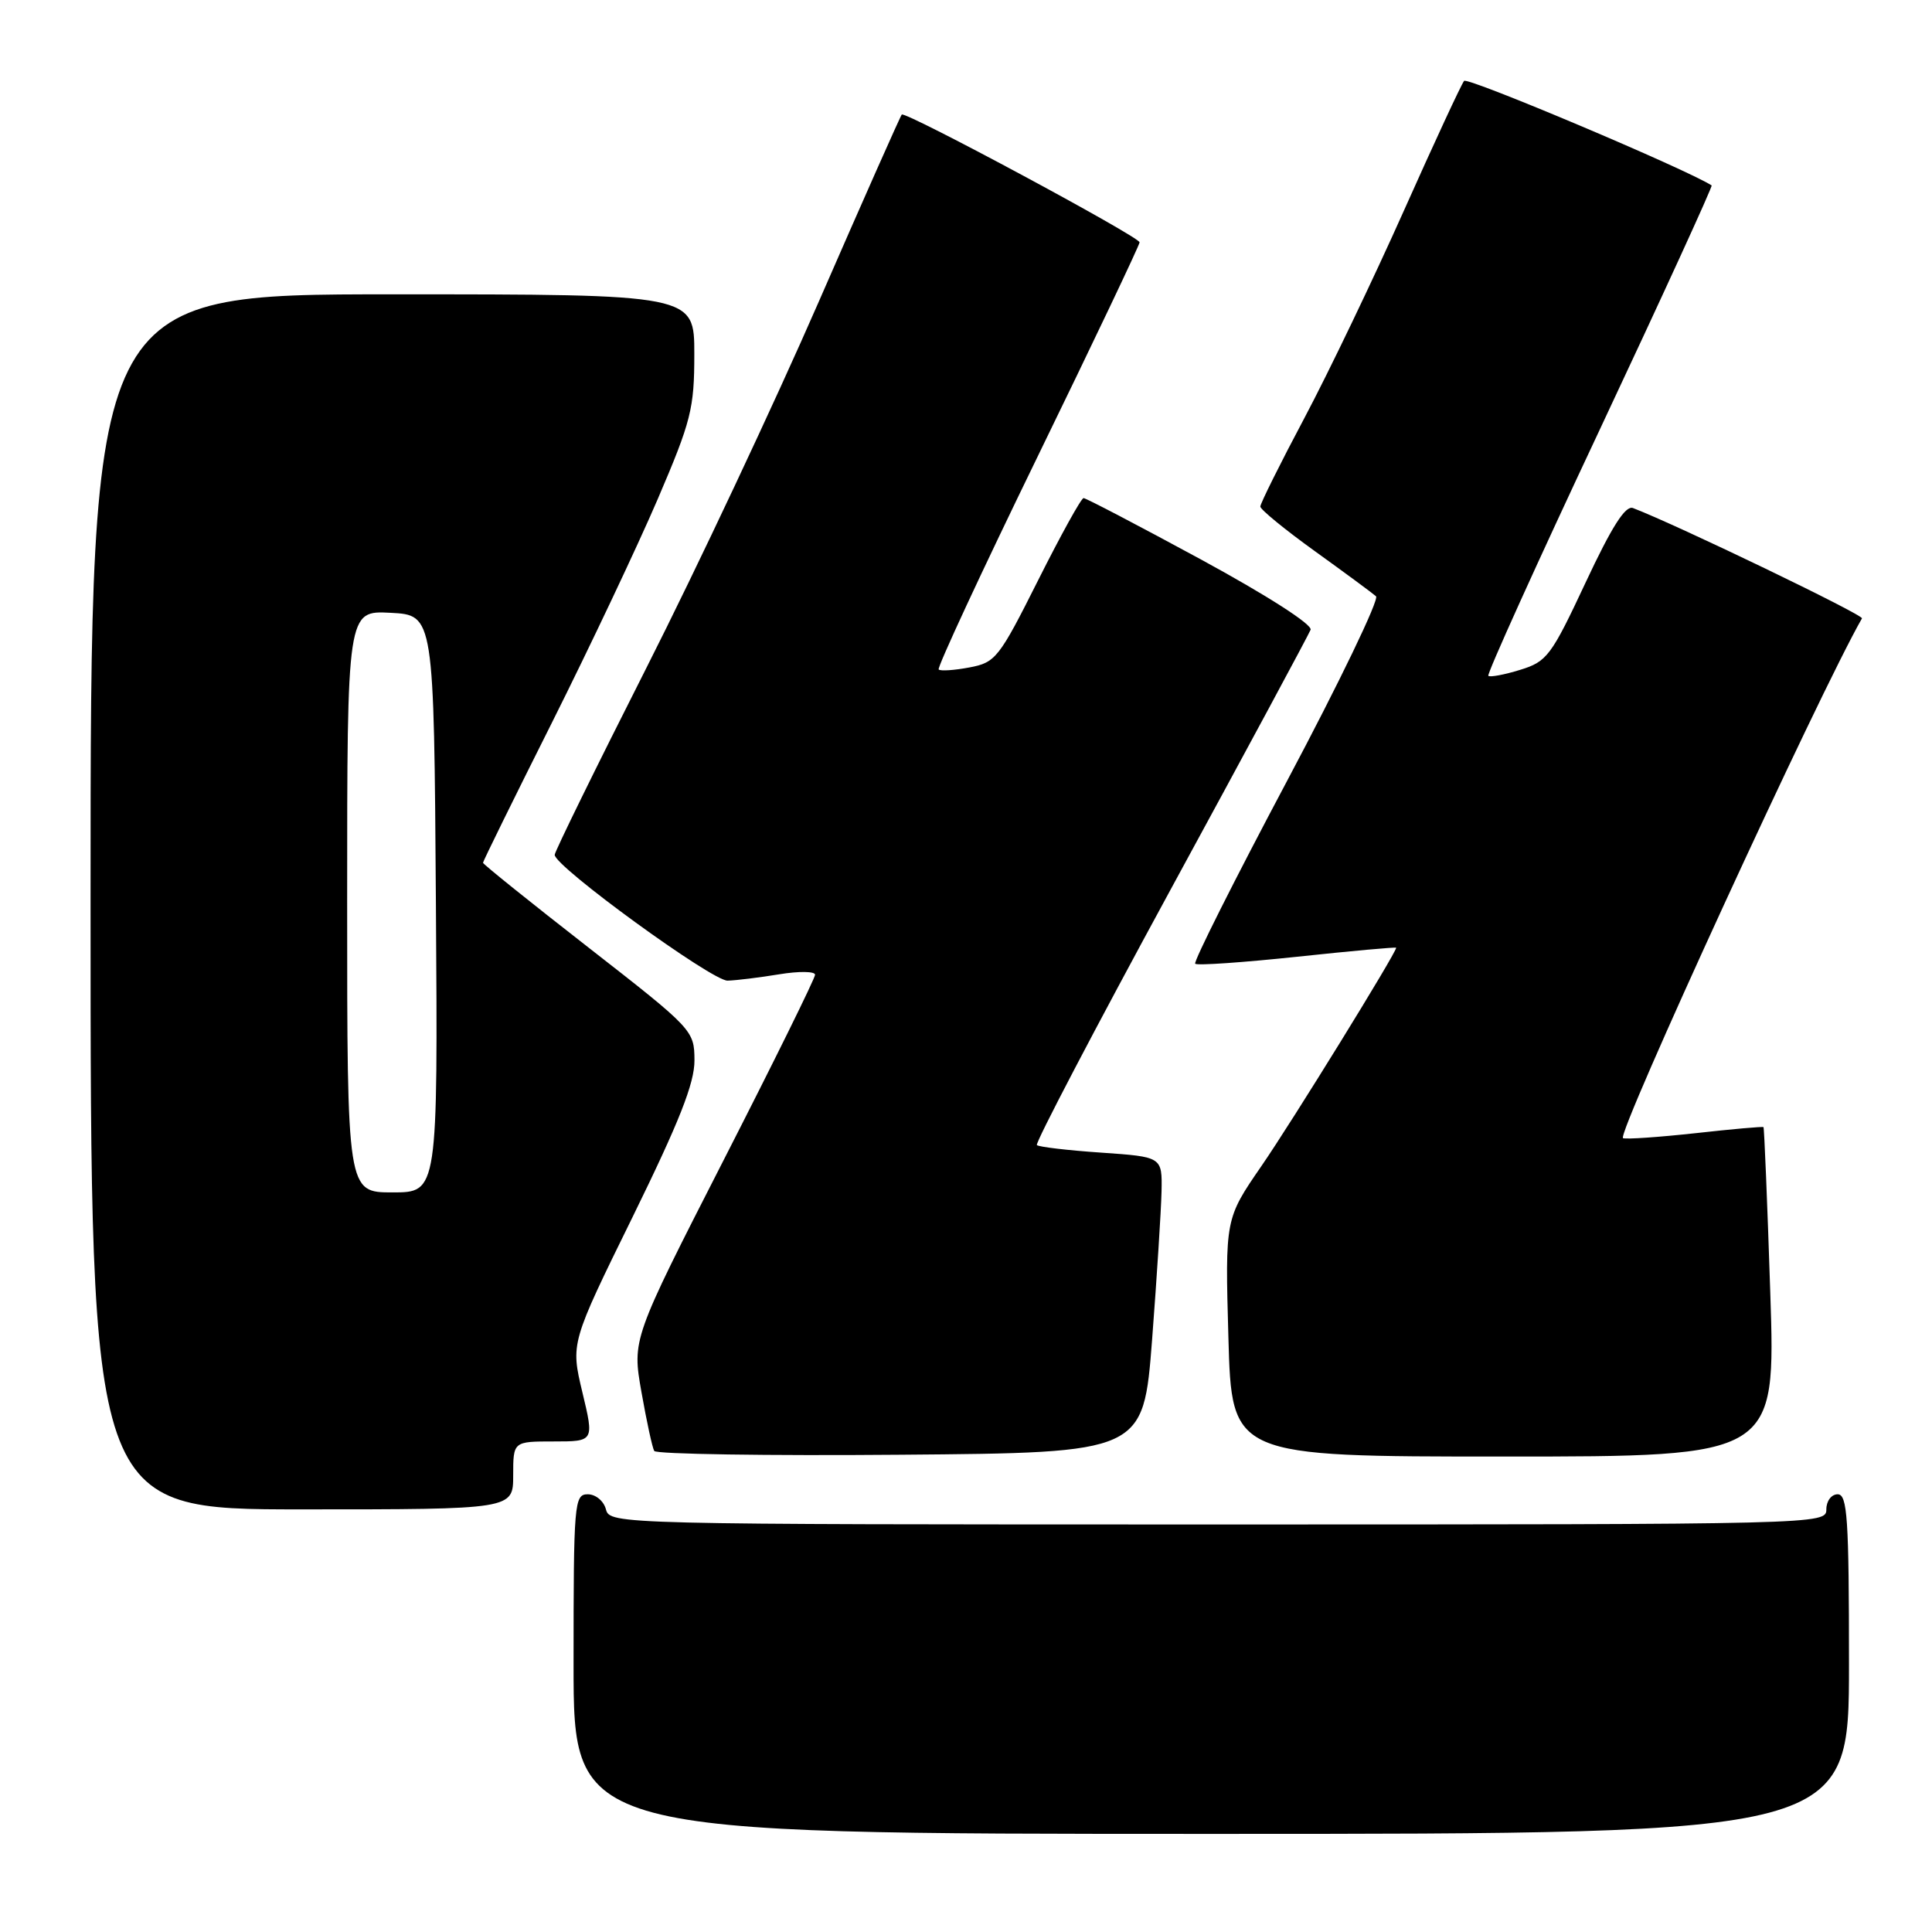 <?xml version="1.0" encoding="UTF-8" standalone="no"?>
<!DOCTYPE svg PUBLIC "-//W3C//DTD SVG 1.1//EN" "http://www.w3.org/Graphics/SVG/1.1/DTD/svg11.dtd" >
<svg xmlns="http://www.w3.org/2000/svg" xmlns:xlink="http://www.w3.org/1999/xlink" version="1.1" viewBox="0 0 256 256">
 <g >
 <path fill="currentColor"
d=" M 245.00 220.50 C 245.00 201.17 244.79 198.00 243.50 198.00 C 242.67 198.00 242.00 198.89 242.00 200.00 C 242.00 201.98 241.33 202.00 161.41 202.00 C 81.65 202.00 80.81 201.98 80.29 200.00 C 80.00 198.89 78.93 198.00 77.88 198.00 C 76.09 198.00 76.00 199.13 76.00 220.50 C 76.00 243.00 76.00 243.00 160.50 243.00 C 245.00 243.00 245.00 243.00 245.00 220.50 Z  M 68.00 195.50 C 68.00 191.00 68.00 191.00 73.36 191.00 C 78.73 191.00 78.73 191.00 77.17 184.49 C 75.61 177.97 75.61 177.97 83.83 161.24 C 90.02 148.62 92.04 143.51 92.02 140.49 C 92.00 136.53 91.83 136.35 78.00 125.57 C 70.30 119.57 64.00 114.51 64.00 114.32 C 64.00 114.13 68.11 105.77 73.14 95.74 C 78.16 85.71 84.46 72.40 87.14 66.16 C 91.59 55.78 92.00 54.15 92.00 46.91 C 92.00 39.00 92.00 39.00 52.00 39.00 C 12.00 39.00 12.00 39.00 12.00 119.50 C 12.00 200.00 12.00 200.00 40.00 200.00 C 68.00 200.00 68.00 200.00 68.00 195.50 Z  M 152.66 177.50 C 153.29 169.25 153.85 160.43 153.91 157.89 C 154.00 153.29 154.00 153.29 145.92 152.73 C 141.48 152.43 137.64 151.97 137.39 151.73 C 137.14 151.48 145.10 136.28 155.07 117.95 C 165.05 99.62 173.41 84.09 173.66 83.45 C 173.92 82.76 167.92 78.91 159.13 74.13 C 150.89 69.66 143.89 66.00 143.58 66.00 C 143.27 66.00 140.56 70.90 137.56 76.88 C 132.37 87.22 131.92 87.79 128.45 88.44 C 126.44 88.82 124.61 88.94 124.38 88.71 C 124.15 88.48 130.04 75.80 137.48 60.52 C 144.92 45.25 151.00 32.46 151.00 32.11 C 151.00 31.38 119.96 14.70 119.49 15.18 C 119.31 15.36 114.36 26.52 108.48 40.00 C 102.60 53.48 92.33 75.30 85.65 88.50 C 78.97 101.70 73.50 112.85 73.50 113.27 C 73.50 114.82 94.37 130.00 96.41 129.94 C 97.56 129.91 100.64 129.53 103.25 129.10 C 105.86 128.67 108.00 128.70 108.00 129.16 C 108.00 129.63 102.55 140.68 95.88 153.73 C 83.76 177.46 83.76 177.46 85.00 184.48 C 85.68 188.34 86.44 191.84 86.69 192.26 C 86.93 192.68 101.62 192.91 119.32 192.76 C 151.50 192.50 151.50 192.50 152.66 177.50 Z  M 234.57 171.26 C 234.18 159.30 233.77 149.44 233.67 149.35 C 233.58 149.25 229.53 149.61 224.68 150.15 C 219.82 150.68 215.50 150.98 215.06 150.81 C 214.11 150.44 241.06 91.81 246.72 81.94 C 246.98 81.49 222.21 69.55 216.38 67.32 C 215.38 66.93 213.57 69.78 210.10 77.19 C 205.54 86.93 204.98 87.67 201.42 88.76 C 199.32 89.41 197.43 89.76 197.21 89.55 C 197.00 89.33 203.63 74.67 211.96 56.96 C 220.28 39.25 226.96 24.67 226.80 24.57 C 223.42 22.40 194.46 10.17 194.00 10.72 C 193.64 11.15 190.05 18.89 186.02 27.92 C 181.99 36.95 176.07 49.30 172.85 55.37 C 169.63 61.43 167.00 66.72 167.00 67.12 C 167.00 67.51 170.26 70.18 174.25 73.05 C 178.24 75.92 181.87 78.60 182.33 79.01 C 182.78 79.42 177.47 90.44 170.53 103.50 C 163.59 116.56 158.12 127.45 158.37 127.70 C 158.62 127.96 164.72 127.53 171.91 126.77 C 179.11 126.00 185.00 125.47 185.00 125.58 C 185.00 126.27 171.18 148.66 167.15 154.50 C 162.33 161.50 162.33 161.50 162.77 177.25 C 163.21 193.00 163.21 193.00 199.25 193.00 C 235.29 193.00 235.29 193.00 234.57 171.26 Z  M 46.00 119.45 C 46.00 80.90 46.00 80.90 51.75 81.20 C 57.50 81.50 57.50 81.50 57.76 119.75 C 58.02 158.00 58.02 158.00 52.01 158.00 C 46.00 158.00 46.00 158.00 46.00 119.45 Z "/>
</g>
</svg>